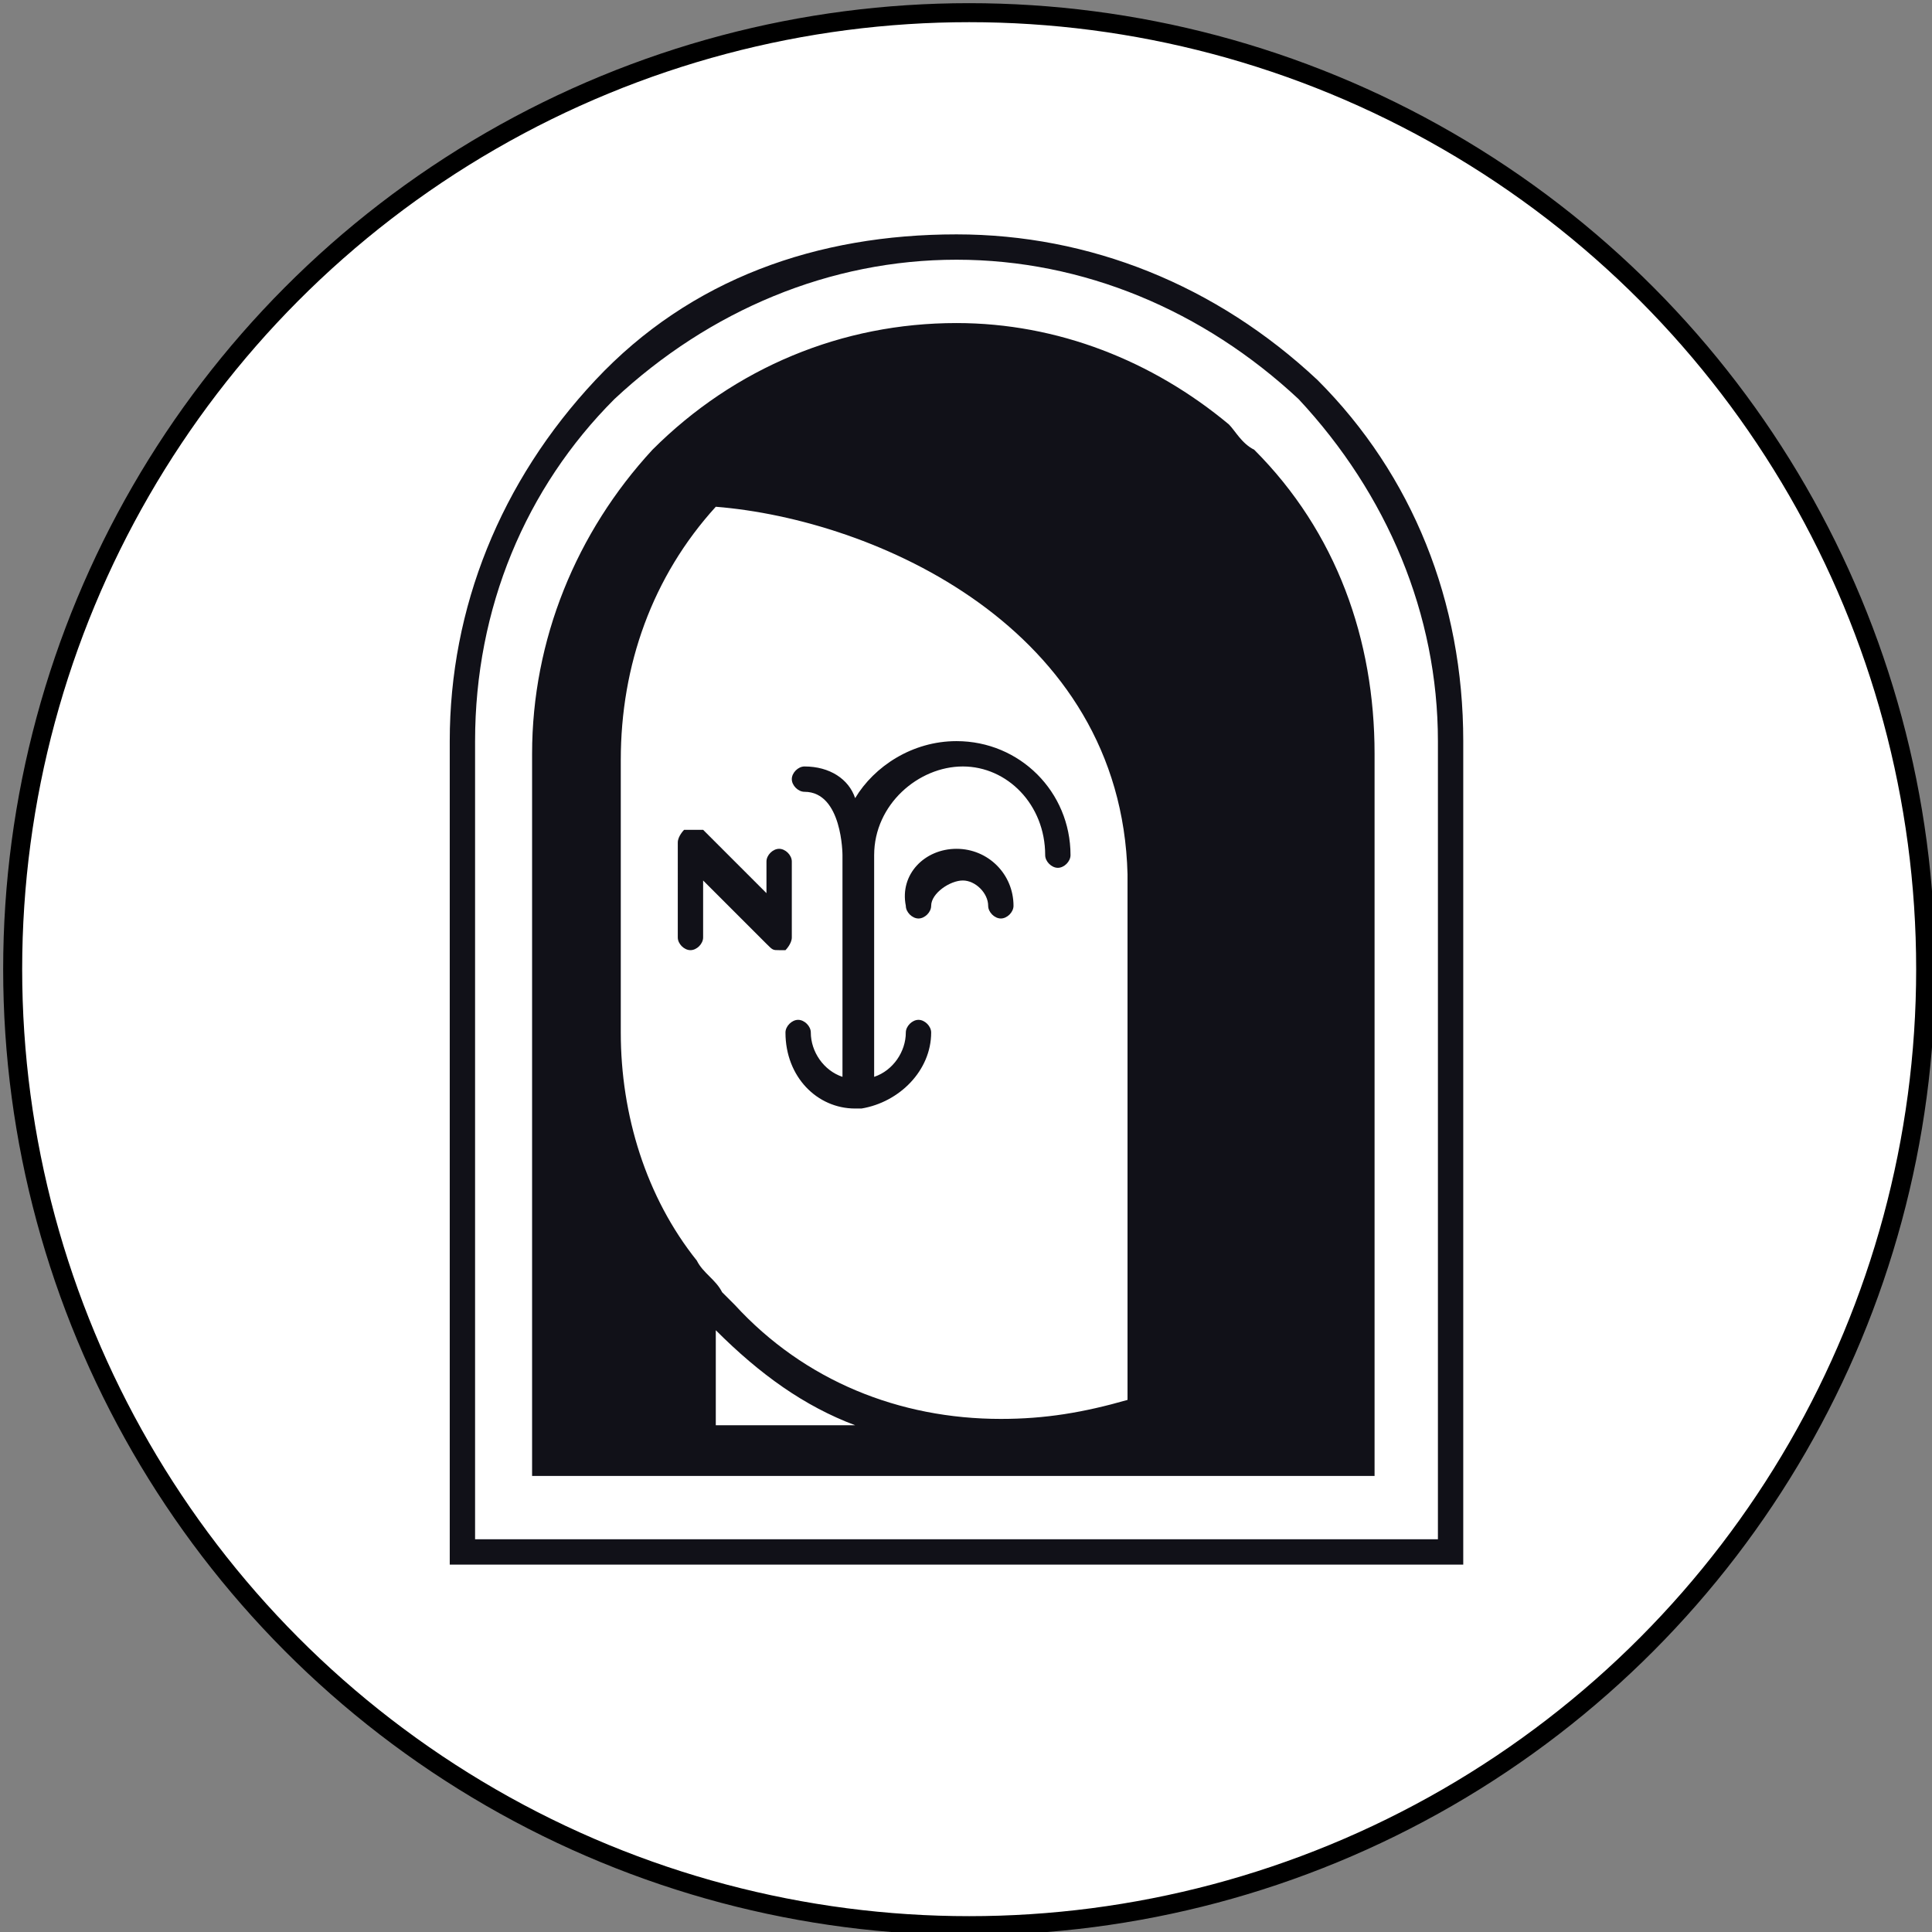 <?xml version="1.0" encoding="utf-8"?>
<!-- Generator: Adobe Illustrator 27.7.0, SVG Export Plug-In . SVG Version: 6.00 Build 0)  -->
<svg version="1.1" id="Layer_1" xmlns="http://www.w3.org/2000/svg" xmlns:xlink="http://www.w3.org/1999/xlink" x="0px" y="0px"
	 viewBox="0 0 30.5 30.5" style="enable-background:new 0 0 30.5 30.5;" xml:space="preserve">
<rect x="0" y="0" width="30.5" height="30.5" fill="#808080" stroke="none"/>
<style type="text/css">
	.st0{fill:#FFFFFF;stroke:#000000;stroke-width:0.3;}
	.st1{fill:#111118;}
</style>
<g id="_x31_.首页相关">
	<circle class="st0" cx="15.3" cy="15.3" r="15.1"/>
	<g id="画板" transform="translate(-21, -518)">
		<g id="编组-2" transform="translate(22, 519)">
			<g id="编组">
				<g id="编组-7备份" transform="translate(10, 7)">
					<path id="形状结合" class="st1" d="M4.1-4.3c2.1,0,4.1,0.8,5.7,2.3c1.5,1.5,2.3,3.5,2.3,5.7v13h-16v-13
						c0-2.1,0.8-4.1,2.3-5.7S1.9-4.3,4.1-4.3z M4.1-3.9c-2,0-3.9,0.8-5.4,2.2c-1.4,1.4-2.2,3.3-2.2,5.4v12.6h15.2V3.7
						c0-2-0.8-3.9-2.2-5.4C8-3.1,6.1-3.9,4.1-3.9z M4.1-2.9c1.6,0,3.1,0.6,4.3,1.6C8.5-1.2,8.6-1,8.8-0.9c1.3,1.3,1.9,3,1.9,4.8
						v11.4H-2.6V3.9c0-1.8,0.7-3.5,1.9-4.8C0.6-2.2,2.3-2.9,4.1-2.9z M0.3,13v1.5h2.2C1.7,14.2,1,13.7,0.3,13z M0.3,0
						c-1,1.1-1.5,2.5-1.5,4v4.3c0,1.3,0.4,2.6,1.2,3.6c0.1,0.2,0.3,0.3,0.4,0.5c0.1,0.1,0.1,0.1,0.2,0.2c1.1,1.2,2.6,1.8,4.2,1.8
						c0.7,0,1.3-0.1,2-0.3V5.8C6.7,1.9,2.8,0.2,0.3,0z M4.1,3.7c1,0,1.8,0.8,1.8,1.8c0,0.1-0.1,0.2-0.2,0.2S5.5,5.6,5.5,5.5
						c0-0.8-0.6-1.4-1.3-1.4S2.8,4.7,2.8,5.5V9c0.3-0.1,0.5-0.4,0.5-0.7c0-0.1,0.1-0.2,0.2-0.2s0.2,0.1,0.2,0.2
						c0,0.6-0.5,1.1-1.1,1.2H2.5C1.9,9.5,1.4,9,1.4,8.3c0-0.1,0.1-0.2,0.2-0.2s0.2,0.1,0.2,0.2C1.8,8.6,2,8.9,2.3,9V5.6
						c0,0,0,0,0-0.1c0,0,0-1-0.6-1c-0.1,0-0.2-0.1-0.2-0.2s0.1-0.2,0.2-0.2c0.4,0,0.7,0.2,0.8,0.5C2.8,4.1,3.4,3.7,4.1,3.7z
						 M0.1,5.1l1,1V5.6c0-0.1,0.1-0.2,0.2-0.2s0.2,0.1,0.2,0.2v1.2C1.5,6.9,1.4,7,1.4,7H1.3C1.2,7,1.2,7,1.1,6.9l-1-1v0.9
						C0.1,6.9,0,7-0.1,7s-0.2-0.1-0.2-0.2V5.3c0-0.1,0.1-0.2,0.1-0.2S0,5.1,0.1,5.1z M4.1,5.4C4.6,5.4,5,5.8,5,6.3
						c0,0.1-0.1,0.2-0.2,0.2S4.6,6.4,4.6,6.3c0-0.2-0.2-0.4-0.4-0.4S3.7,6.1,3.7,6.3c0,0.1-0.1,0.2-0.2,0.2c-0.1,0-0.2-0.1-0.2-0.2
						C3.2,5.8,3.6,5.4,4.1,5.4z"/>
				</g>
			</g>
		</g>
	</g>
</g>
</svg>
